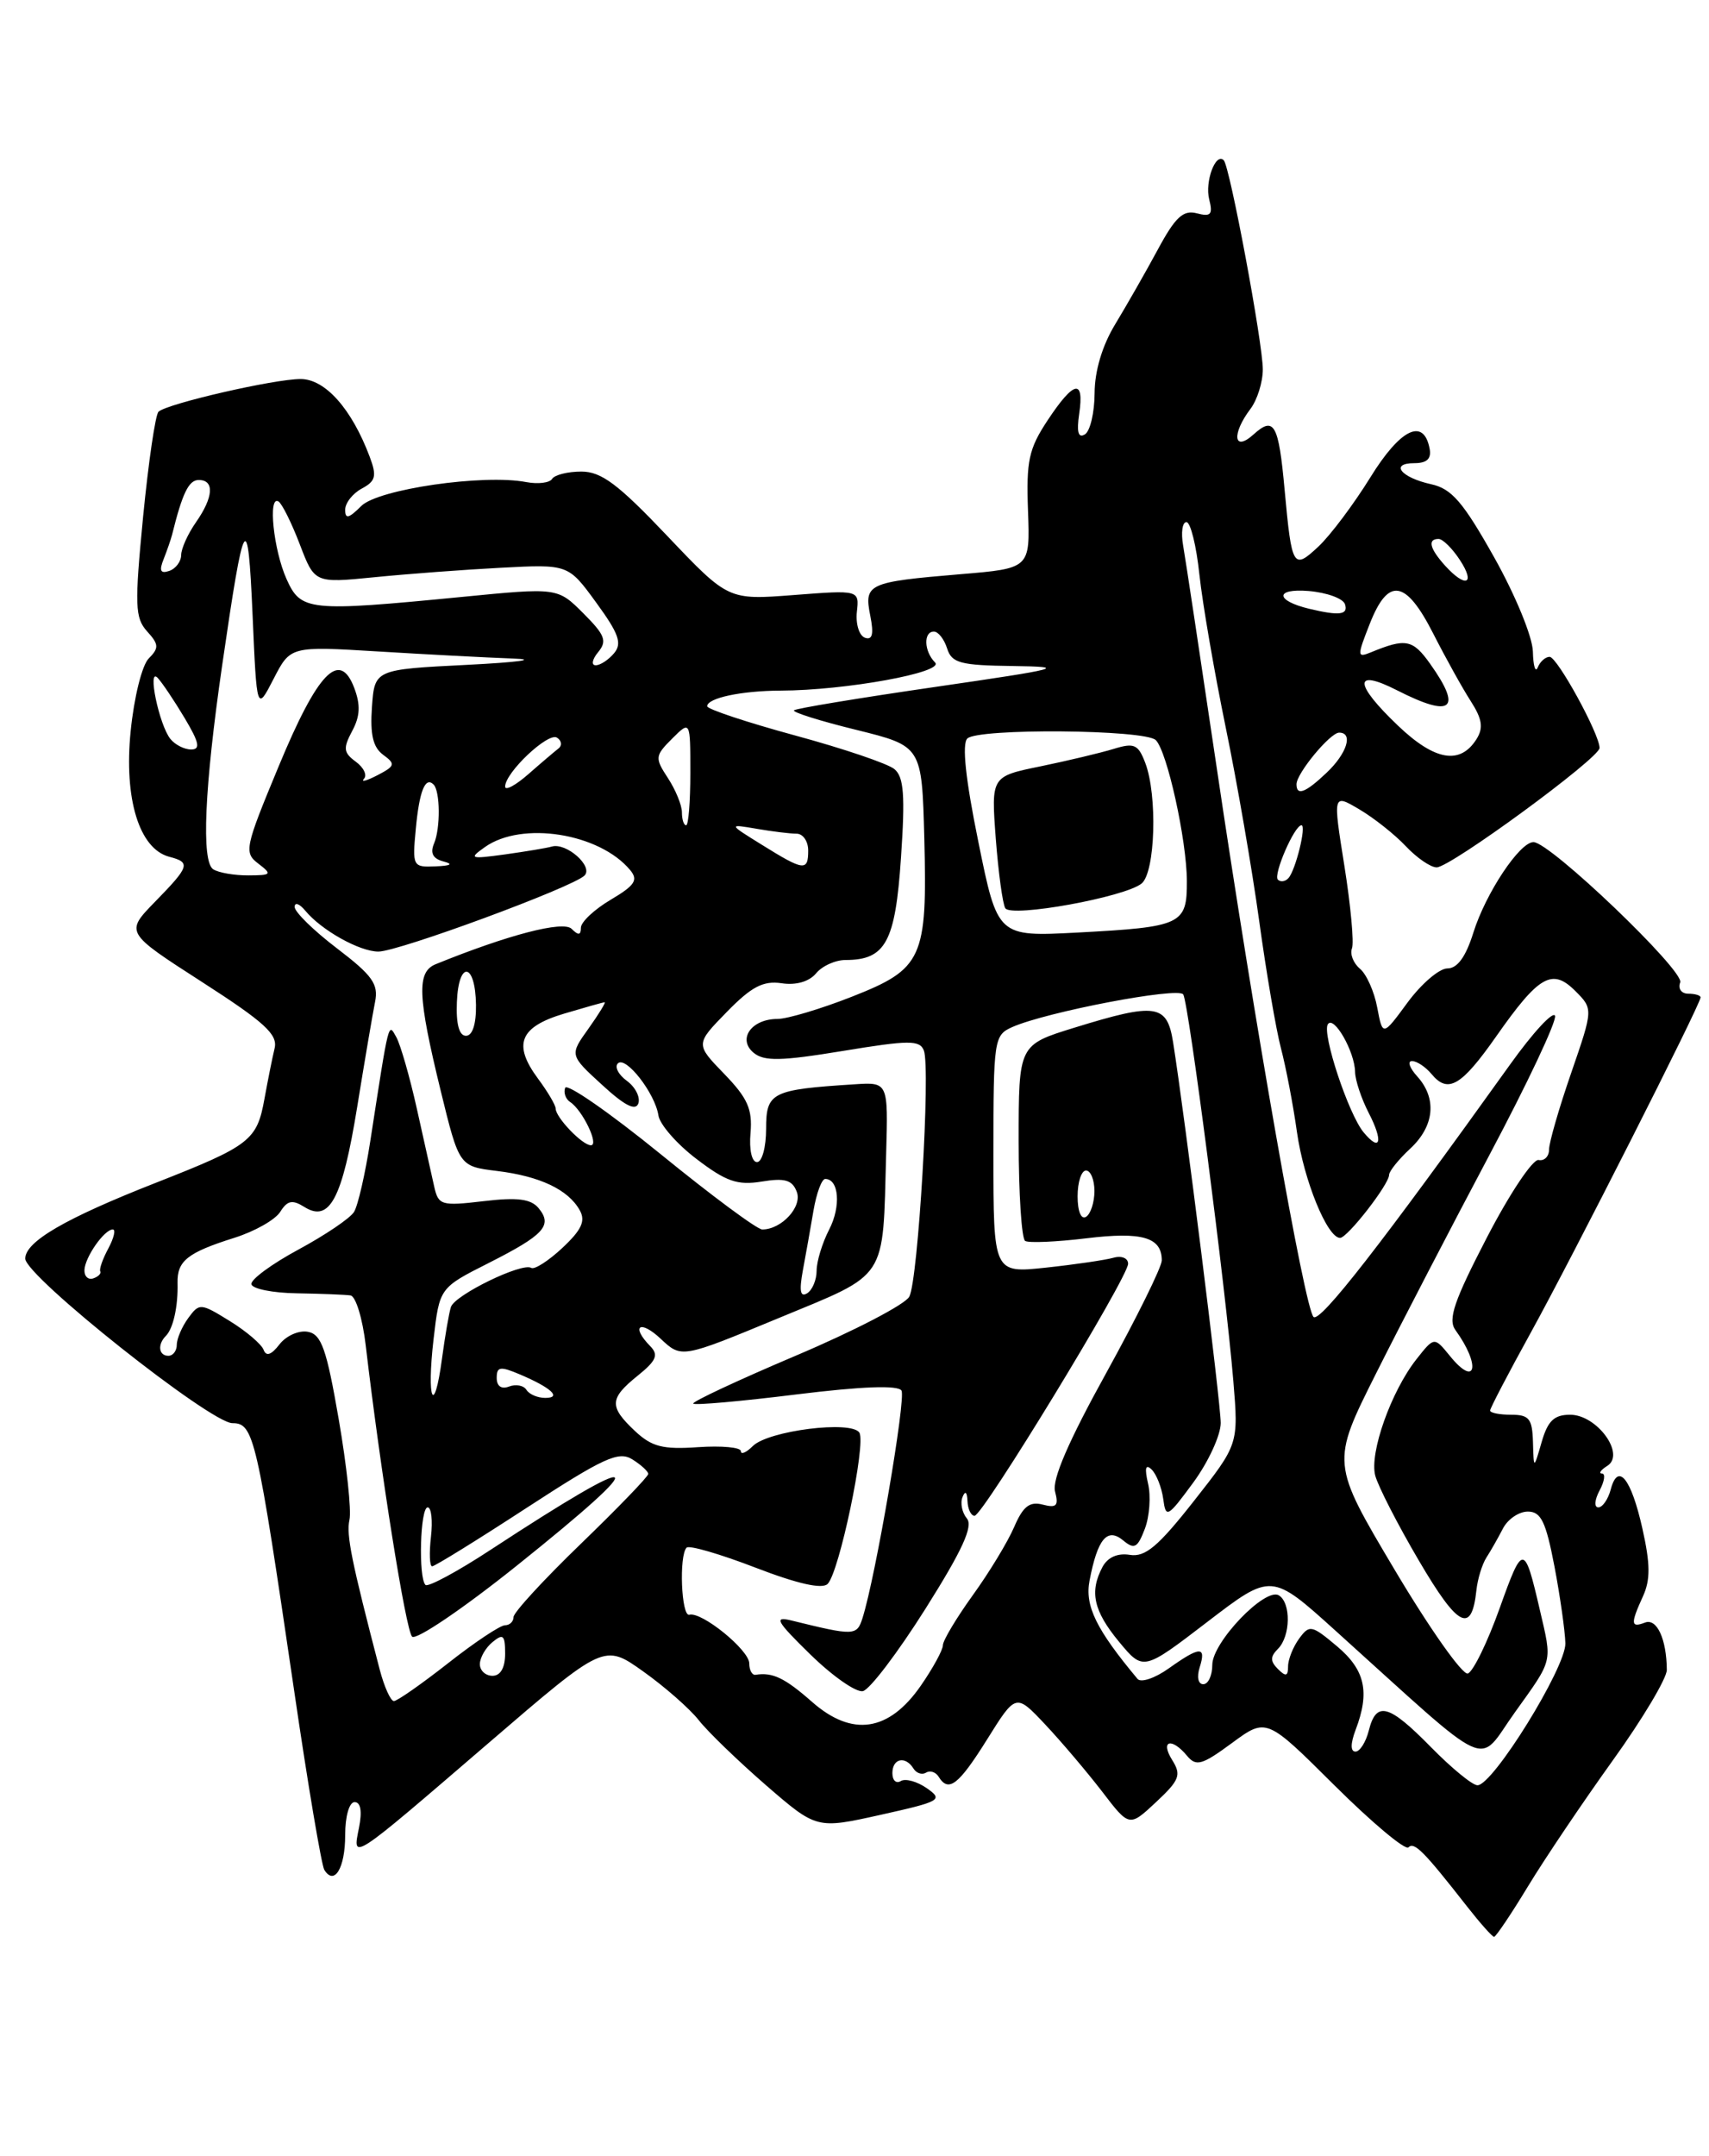 <?xml version="1.0" encoding="UTF-8" standalone="no"?>
<!DOCTYPE svg PUBLIC "-//W3C//DTD SVG 1.1//EN" "http://www.w3.org/Graphics/SVG/1.1/DTD/svg11.dtd" >
<svg xmlns="http://www.w3.org/2000/svg" xmlns:xlink="http://www.w3.org/1999/xlink" version="1.1" viewBox="0 0 203 256">
 <g >
 <path fill="currentColor"
d=" M 181.50 224.00 C 183.50 220.70 188.04 213.97 191.57 209.05 C 195.11 204.13 197.99 199.29 197.99 198.30 C 197.96 194.64 196.81 192.14 195.40 192.68 C 193.70 193.33 193.66 192.84 195.16 189.55 C 196.05 187.60 196.03 185.71 195.09 181.52 C 193.75 175.53 192.18 173.60 191.32 176.90 C 191.01 178.05 190.35 179.00 189.85 179.00 C 189.34 179.00 189.41 178.10 190.00 177.00 C 190.59 175.90 190.72 174.99 190.29 174.98 C 189.85 174.98 190.14 174.56 190.92 174.07 C 193.11 172.69 189.70 168.00 186.51 168.00 C 184.60 168.00 183.85 168.72 183.12 171.25 C 182.18 174.50 182.18 174.50 182.09 171.25 C 182.01 168.47 181.64 168.00 179.50 168.00 C 178.12 168.00 177.00 167.78 177.00 167.50 C 177.00 167.23 179.17 163.07 181.83 158.25 C 186.77 149.30 202.00 119.25 202.00 118.44 C 202.00 118.20 201.34 118.00 200.53 118.00 C 199.72 118.00 199.29 117.40 199.58 116.66 C 200.10 115.29 184.12 100.00 182.15 100.00 C 180.51 100.00 176.48 106.06 175.01 110.75 C 174.11 113.63 173.11 115.00 171.93 115.00 C 170.96 115.00 168.84 116.82 167.20 119.04 C 164.24 123.07 164.24 123.07 163.59 119.64 C 163.24 117.75 162.31 115.67 161.53 115.03 C 160.76 114.38 160.33 113.30 160.59 112.62 C 160.85 111.95 160.44 107.54 159.69 102.82 C 158.32 94.25 158.32 94.25 161.48 96.12 C 163.21 97.14 165.69 99.11 166.99 100.49 C 168.29 101.87 169.93 103.00 170.65 103.00 C 172.29 103.00 190.00 90.02 190.00 88.82 C 190.00 87.17 184.97 78.00 184.07 78.00 C 183.57 78.00 182.94 78.56 182.66 79.25 C 182.38 79.94 182.12 79.09 182.08 77.36 C 182.03 75.60 180.00 70.67 177.48 66.18 C 173.79 59.61 172.43 58.03 169.99 57.50 C 166.40 56.71 165.04 55.00 168.01 55.00 C 169.50 55.00 170.05 54.47 169.81 53.26 C 169.10 49.57 166.33 50.92 162.76 56.71 C 160.79 59.89 158.02 63.58 156.61 64.90 C 153.61 67.71 153.44 67.42 152.59 58.16 C 151.88 50.34 151.34 49.38 148.90 51.59 C 146.53 53.73 146.27 51.55 148.53 48.56 C 149.34 47.49 150.00 45.38 150.00 43.86 C 150.00 40.73 146.08 19.75 145.36 19.03 C 144.40 18.07 143.10 21.56 143.63 23.67 C 144.09 25.48 143.83 25.77 142.16 25.33 C 140.54 24.91 139.61 25.77 137.52 29.65 C 136.08 32.32 133.80 36.30 132.47 38.50 C 130.93 41.03 130.03 44.04 130.02 46.69 C 130.01 49.00 129.49 51.20 128.87 51.58 C 128.08 52.07 127.87 51.32 128.19 49.14 C 128.81 44.93 127.57 45.18 124.44 49.91 C 122.20 53.29 121.89 54.73 122.11 60.66 C 122.36 67.50 122.36 67.50 114.04 68.19 C 103.09 69.11 102.62 69.33 103.37 73.10 C 103.81 75.30 103.63 76.04 102.74 75.73 C 102.06 75.49 101.63 74.11 101.78 72.67 C 102.07 70.06 102.07 70.06 94.28 70.66 C 86.50 71.26 86.50 71.26 79.25 63.63 C 73.42 57.49 71.43 56.00 69.06 56.00 C 67.44 56.00 65.88 56.39 65.58 56.87 C 65.29 57.34 63.91 57.51 62.52 57.25 C 57.42 56.27 44.91 58.09 42.91 60.09 C 41.43 61.57 41.00 61.67 41.00 60.54 C 41.00 59.73 41.89 58.60 42.97 58.02 C 44.63 57.13 44.78 56.54 43.91 54.23 C 41.78 48.56 38.63 45.01 35.71 45.01 C 32.61 45.00 19.89 47.92 18.83 48.89 C 18.46 49.22 17.64 54.83 17.00 61.34 C 15.98 71.89 16.03 73.37 17.47 74.97 C 18.88 76.52 18.90 76.95 17.67 78.19 C 16.87 78.98 15.92 82.82 15.52 86.83 C 14.71 94.87 16.54 100.80 20.10 101.74 C 22.68 102.41 22.54 102.86 18.43 107.07 C 14.86 110.73 14.86 110.73 23.98 116.60 C 31.41 121.38 33.01 122.83 32.62 124.48 C 32.35 125.59 31.81 128.30 31.41 130.50 C 30.52 135.43 29.71 136.06 18.50 140.46 C 7.77 144.67 3.00 147.44 3.00 149.46 C 3.00 151.54 25.00 169.00 27.61 169.00 C 30.15 169.00 30.50 170.54 34.94 200.77 C 36.57 211.92 38.19 221.49 38.52 222.04 C 39.71 223.96 41.00 221.84 41.00 217.94 C 41.00 215.69 41.48 214.00 42.12 214.00 C 42.85 214.00 43.03 215.10 42.64 217.05 C 41.86 220.96 41.51 221.19 58.13 206.90 C 71.76 195.18 71.76 195.18 76.40 198.48 C 78.95 200.29 81.92 202.90 83.00 204.27 C 84.08 205.65 87.68 209.12 90.98 211.99 C 97.00 217.20 97.00 217.20 104.60 215.51 C 111.74 213.92 112.07 213.73 110.09 212.35 C 108.94 211.55 107.55 211.16 107.00 211.50 C 106.45 211.84 106.00 211.42 106.00 210.56 C 106.00 208.80 107.55 208.47 108.51 210.02 C 108.86 210.58 109.53 210.79 110.00 210.50 C 110.47 210.21 111.14 210.42 111.49 210.98 C 112.67 212.90 113.85 211.99 117.26 206.54 C 120.67 201.08 120.67 201.08 124.16 204.79 C 126.08 206.83 129.11 210.41 130.90 212.73 C 134.14 216.97 134.14 216.97 137.32 214.00 C 140.11 211.39 140.35 210.78 139.24 209.01 C 137.78 206.68 139.16 206.28 141.00 208.50 C 142.08 209.80 142.77 209.61 146.34 206.98 C 150.43 203.97 150.43 203.97 158.52 212.02 C 162.97 216.44 166.92 219.75 167.30 219.37 C 167.99 218.68 169.12 219.82 174.29 226.43 C 175.83 228.39 177.26 230.00 177.47 230.00 C 177.68 230.00 179.50 227.30 181.50 224.00 Z  M 170.00 207.50 C 164.96 202.36 163.48 201.96 162.59 205.50 C 162.24 206.88 161.53 208.00 161.01 208.00 C 160.40 208.00 160.41 207.05 161.02 205.43 C 162.74 200.92 162.16 198.31 158.81 195.49 C 155.80 192.96 155.54 192.91 154.31 194.59 C 153.59 195.58 153.00 197.06 153.00 197.89 C 153.00 199.06 152.73 199.13 151.80 198.20 C 150.87 197.27 150.87 196.73 151.80 195.80 C 153.30 194.30 153.37 190.35 151.91 189.45 C 150.30 188.45 144.00 195.01 144.00 197.70 C 144.00 198.96 143.52 200.00 142.93 200.00 C 142.32 200.00 142.14 199.15 142.50 198.00 C 143.31 195.45 142.54 195.48 138.83 198.12 C 137.19 199.29 135.52 199.85 135.12 199.37 C 130.20 193.48 128.84 190.69 129.42 187.69 C 130.37 182.73 131.52 181.36 133.41 182.92 C 134.74 184.03 135.12 183.82 135.99 181.54 C 136.55 180.07 136.72 177.65 136.37 176.18 C 135.94 174.33 136.07 173.81 136.79 174.50 C 137.36 175.05 137.98 176.62 138.17 177.98 C 138.48 180.33 138.67 180.23 141.75 176.04 C 143.54 173.60 145.00 170.42 145.00 168.98 C 145.00 166.58 140.75 132.62 139.34 123.75 C 138.62 119.23 137.32 119.04 127.61 122.04 C 121.00 124.08 121.00 124.08 121.00 135.48 C 121.00 141.75 121.35 147.10 121.77 147.36 C 122.20 147.62 125.46 147.48 129.02 147.05 C 135.66 146.24 138.00 146.92 138.00 149.67 C 138.00 150.45 135.02 156.48 131.39 163.06 C 126.93 171.12 124.95 175.70 125.32 177.11 C 125.77 178.82 125.50 179.10 123.85 178.67 C 122.30 178.27 121.52 178.88 120.47 181.32 C 119.72 183.07 117.51 186.72 115.55 189.43 C 113.60 192.14 112.00 194.81 112.00 195.37 C 112.00 195.93 110.82 198.09 109.38 200.17 C 105.59 205.64 101.23 206.29 96.47 202.11 C 93.22 199.25 91.78 198.56 89.75 198.88 C 89.34 198.95 89.00 198.34 89.00 197.53 C 89.00 195.94 83.33 191.34 81.88 191.75 C 80.93 192.02 80.63 184.70 81.56 183.78 C 81.86 183.47 85.54 184.54 89.72 186.15 C 94.73 188.08 97.66 188.74 98.31 188.09 C 99.69 186.71 102.89 171.45 102.08 170.13 C 101.16 168.64 91.25 169.89 89.42 171.72 C 88.64 172.50 88.00 172.77 88.00 172.32 C 88.00 171.87 85.72 171.66 82.92 171.85 C 78.72 172.14 77.43 171.81 75.42 169.93 C 72.33 167.02 72.38 166.08 75.75 163.36 C 77.96 161.58 78.25 160.90 77.25 159.87 C 74.89 157.47 76.00 156.65 78.48 158.98 C 80.95 161.30 80.95 161.30 92.45 156.54 C 105.59 151.10 104.84 152.24 105.26 137.00 C 105.50 128.50 105.50 128.50 101.50 128.76 C 91.65 129.39 91.00 129.71 91.00 134.05 C 91.00 136.22 90.52 138.00 89.92 138.00 C 89.30 138.00 88.97 136.53 89.15 134.53 C 89.39 131.71 88.80 130.39 86.02 127.52 C 82.60 123.99 82.60 123.99 86.33 120.17 C 89.27 117.16 90.65 116.44 92.84 116.76 C 94.56 117.02 96.11 116.57 96.93 115.59 C 97.65 114.71 99.23 114.00 100.43 114.00 C 105.19 114.00 106.35 111.87 107.02 101.87 C 107.53 94.43 107.36 92.26 106.24 91.33 C 105.46 90.68 100.14 88.88 94.42 87.33 C 88.69 85.77 84.01 84.21 84.00 83.87 C 84.00 82.89 88.05 82.03 92.71 82.01 C 100.42 81.99 112.24 79.84 111.07 78.67 C 109.75 77.35 109.67 75.00 110.93 75.00 C 111.45 75.00 112.15 75.90 112.50 77.00 C 113.05 78.74 114.06 79.01 120.32 79.09 C 126.89 79.18 126.11 79.39 111.11 81.57 C 102.09 82.88 94.53 84.13 94.31 84.35 C 94.09 84.57 97.42 85.62 101.71 86.67 C 109.50 88.60 109.50 88.60 109.79 99.50 C 110.16 113.84 109.61 115.05 101.16 118.37 C 97.47 119.82 93.50 121.00 92.35 121.00 C 89.26 121.00 87.57 123.39 89.51 125.01 C 90.76 126.05 92.75 126.01 100.12 124.80 C 108.00 123.50 109.25 123.50 109.74 124.75 C 110.55 126.87 109.06 152.01 108.01 153.98 C 107.52 154.90 101.46 158.05 94.54 160.98 C 87.63 163.91 82.14 166.48 82.35 166.68 C 82.55 166.89 88.06 166.40 94.59 165.59 C 102.37 164.63 106.67 164.47 107.08 165.13 C 107.64 166.03 104.01 187.25 102.45 192.15 C 101.78 194.26 101.47 194.27 94.00 192.43 C 91.87 191.91 92.21 192.51 96.27 196.48 C 98.89 199.04 101.69 201.00 102.50 200.82 C 103.31 200.64 106.65 196.24 109.93 191.04 C 114.30 184.11 115.62 181.24 114.85 180.32 C 114.28 179.63 114.04 178.49 114.33 177.78 C 114.65 176.98 114.87 177.15 114.92 178.25 C 114.96 179.21 115.34 180.00 115.76 180.00 C 116.74 180.00 134.00 151.68 134.00 150.07 C 134.00 149.40 133.22 149.08 132.25 149.36 C 131.29 149.63 127.69 150.16 124.25 150.53 C 118.00 151.20 118.00 151.20 118.00 137.08 C 118.00 123.40 118.07 122.93 120.25 121.96 C 124.32 120.16 139.99 117.17 140.55 118.09 C 141.20 119.13 145.59 153.02 146.50 164.00 C 147.12 171.50 147.12 171.50 141.81 178.25 C 137.57 183.64 136.04 184.93 134.21 184.64 C 132.76 184.40 131.58 184.92 130.96 186.07 C 129.39 189.02 129.89 191.30 132.93 194.97 C 135.80 198.43 135.80 198.43 143.41 192.60 C 151.02 186.77 151.02 186.77 158.63 193.64 C 177.68 210.82 175.34 209.76 179.93 203.36 C 184.52 196.95 184.38 197.52 182.91 191.19 C 181.07 183.27 180.89 183.26 178.15 190.93 C 176.69 195.02 174.98 198.52 174.35 198.73 C 173.72 198.93 169.81 193.39 165.66 186.41 C 158.12 173.73 158.12 173.73 163.44 163.12 C 166.37 157.28 172.44 145.59 176.93 137.13 C 181.42 128.68 184.92 121.26 184.71 120.63 C 184.50 120.01 182.11 122.59 179.41 126.36 C 164.11 147.72 156.76 157.16 156.02 156.38 C 154.96 155.27 149.04 121.68 144.50 91.00 C 142.58 78.07 140.80 66.26 140.53 64.75 C 140.27 63.24 140.44 62.00 140.93 62.00 C 141.41 62.00 142.11 64.81 142.47 68.25 C 142.84 71.69 144.25 79.84 145.59 86.36 C 146.94 92.89 148.73 103.24 149.57 109.36 C 150.41 115.49 151.58 122.30 152.16 124.50 C 152.74 126.70 153.60 131.18 154.06 134.46 C 154.87 140.16 157.66 147.00 159.18 147.00 C 160.05 147.00 165.00 140.64 165.00 139.52 C 165.00 139.09 166.12 137.69 167.50 136.41 C 170.39 133.73 170.71 130.45 168.35 127.83 C 167.43 126.82 167.15 126.00 167.72 126.00 C 168.29 126.00 169.33 126.69 170.04 127.54 C 171.99 129.90 173.57 128.99 177.71 123.09 C 182.79 115.84 184.37 114.93 187.11 117.67 C 189.25 119.81 189.25 119.81 186.63 127.41 C 185.18 131.60 184.00 135.69 184.00 136.51 C 184.00 137.33 183.44 137.89 182.76 137.75 C 182.08 137.61 179.32 141.74 176.63 146.93 C 172.72 154.47 171.97 156.67 172.87 157.93 C 175.93 162.15 175.34 164.87 172.21 161.00 C 170.36 158.73 170.36 158.73 168.24 161.42 C 165.23 165.25 162.66 172.51 163.35 175.21 C 163.68 176.47 166.02 181.04 168.56 185.36 C 173.19 193.25 174.81 194.08 175.37 188.86 C 175.51 187.51 176.05 185.76 176.56 184.96 C 177.08 184.16 177.96 182.60 178.53 181.50 C 179.10 180.40 180.42 179.50 181.48 179.50 C 183.05 179.50 183.62 180.69 184.64 186.00 C 185.32 189.57 185.90 193.69 185.94 195.14 C 186.01 198.00 177.34 212.00 175.50 212.00 C 174.90 212.00 172.43 209.97 170.00 207.50 Z  M 45.10 198.25 C 41.75 185.39 41.11 182.26 41.51 180.48 C 41.76 179.39 41.18 174.00 40.23 168.51 C 38.79 160.18 38.18 158.45 36.57 158.15 C 35.50 157.95 33.99 158.62 33.20 159.64 C 32.23 160.90 31.62 161.11 31.31 160.29 C 31.06 159.62 29.25 158.08 27.29 156.87 C 23.83 154.73 23.68 154.72 22.36 156.52 C 21.61 157.55 21.00 158.97 21.00 159.69 C 21.00 160.41 20.55 161.00 20.00 161.00 C 18.85 161.00 18.68 159.66 19.70 158.64 C 20.58 157.76 21.16 155.12 21.09 152.36 C 21.03 149.73 22.25 148.75 27.87 146.98 C 30.27 146.22 32.71 144.84 33.29 143.90 C 34.14 142.55 34.72 142.43 36.16 143.33 C 39.15 145.20 40.65 142.37 42.42 131.50 C 43.31 126.00 44.27 120.37 44.55 118.98 C 44.98 116.86 44.24 115.83 40.03 112.62 C 37.26 110.51 35.00 108.30 35.00 107.70 C 35.00 107.11 35.56 107.30 36.25 108.13 C 38.18 110.47 42.71 113.00 44.95 113.00 C 47.33 113.00 68.04 105.36 69.43 103.97 C 70.51 102.89 67.27 100.02 65.54 100.53 C 64.97 100.70 62.48 101.11 60.00 101.46 C 55.82 102.03 55.65 101.97 57.60 100.59 C 61.99 97.47 71.21 98.94 74.85 103.32 C 75.84 104.51 75.42 105.14 72.53 106.85 C 70.59 108.00 69.00 109.49 69.00 110.17 C 69.00 111.07 68.70 111.10 67.90 110.30 C 66.90 109.30 60.36 111.00 51.75 114.50 C 49.49 115.42 49.60 118.26 52.34 129.50 C 54.54 138.50 54.54 138.50 59.02 139.05 C 64.12 139.67 67.49 141.26 68.86 143.71 C 69.58 144.99 69.09 146.04 66.80 148.19 C 65.15 149.73 63.48 150.80 63.10 150.56 C 62.01 149.89 54.01 153.78 53.56 155.21 C 53.33 155.92 52.86 158.68 52.50 161.34 C 51.56 168.35 50.66 166.26 51.50 159.02 C 52.21 152.93 52.21 152.93 58.03 149.99 C 64.65 146.64 65.67 145.52 63.97 143.46 C 63.06 142.37 61.46 142.16 57.43 142.64 C 52.41 143.23 52.07 143.13 51.57 140.88 C 51.28 139.57 50.35 135.41 49.51 131.64 C 48.67 127.87 47.57 124.06 47.08 123.17 C 46.11 121.44 46.24 120.92 43.98 135.53 C 43.38 139.39 42.52 143.17 42.05 143.92 C 41.59 144.67 38.61 146.68 35.44 148.39 C 32.27 150.10 29.76 151.95 29.86 152.50 C 29.97 153.05 32.40 153.54 35.28 153.58 C 38.15 153.63 41.01 153.74 41.63 153.83 C 42.26 153.92 43.07 156.59 43.44 159.75 C 45.21 174.83 48.20 193.59 48.95 194.35 C 49.42 194.81 55.02 191.02 61.40 185.91 C 77.99 172.63 76.80 171.91 58.29 184.03 C 54.33 186.63 50.84 188.50 50.54 188.21 C 49.68 187.35 49.91 179.00 50.80 179.00 C 51.24 179.00 51.41 180.57 51.19 182.50 C 50.97 184.43 51.03 186.00 51.33 186.00 C 51.64 186.00 56.69 182.88 62.55 179.06 C 71.71 173.10 73.48 172.28 75.11 173.30 C 76.15 173.95 77.00 174.73 77.00 175.03 C 77.00 175.34 73.40 179.07 69.00 183.32 C 64.60 187.57 61.00 191.48 61.00 192.02 C 61.00 192.56 60.54 193.00 59.98 193.00 C 59.42 193.00 56.38 195.02 53.23 197.50 C 50.08 199.97 47.18 202.00 46.79 202.00 C 46.40 202.00 45.64 200.31 45.10 198.25 Z  M 57.00 197.62 C 57.00 196.86 57.67 195.68 58.50 195.00 C 59.77 193.95 60.00 194.16 60.00 196.38 C 60.00 198.04 59.45 199.00 58.50 199.00 C 57.67 199.00 57.00 198.38 57.00 197.62 Z  M 62.53 165.04 C 62.20 164.52 61.28 164.34 60.47 164.65 C 59.56 165.00 59.00 164.61 59.00 163.63 C 59.00 162.28 59.41 162.22 61.75 163.21 C 65.48 164.79 66.78 166.00 64.76 166.00 C 63.86 166.00 62.85 165.57 62.53 165.04 Z  M 95.36 150.89 C 95.71 149.03 96.28 145.81 96.63 143.75 C 96.98 141.69 97.61 140.00 98.02 140.00 C 99.66 140.00 99.91 143.27 98.49 146.01 C 97.67 147.60 97.00 149.80 97.00 150.89 C 97.00 151.99 96.49 153.20 95.87 153.58 C 95.06 154.08 94.92 153.29 95.36 150.89 Z  M 10.03 150.83 C 10.07 149.32 12.38 146.00 13.40 146.00 C 13.77 146.00 13.53 147.01 12.87 148.25 C 12.20 149.49 11.77 150.71 11.91 150.97 C 12.04 151.24 11.67 151.61 11.07 151.81 C 10.48 152.01 10.01 151.57 10.03 150.83 Z  M 78.48 137.06 C 72.44 132.15 67.33 128.60 67.13 129.18 C 66.92 129.76 67.19 130.52 67.73 130.87 C 69.19 131.82 71.20 136.00 70.19 136.00 C 69.17 136.00 66.00 132.69 66.00 131.63 C 66.00 131.24 65.06 129.64 63.90 128.08 C 60.89 124.01 61.72 121.95 67.00 120.37 C 69.47 119.64 71.64 119.02 71.82 119.02 C 71.99 119.01 71.13 120.42 69.90 122.15 C 67.65 125.29 67.65 125.29 71.52 128.83 C 74.20 131.30 75.51 131.96 75.83 131.02 C 76.07 130.28 75.46 129.08 74.46 128.35 C 73.46 127.62 72.98 126.69 73.39 126.28 C 74.32 125.34 77.81 129.82 78.21 132.46 C 78.37 133.53 80.41 135.87 82.75 137.64 C 86.25 140.31 87.60 140.78 90.48 140.31 C 93.22 139.86 94.11 140.12 94.64 141.52 C 95.33 143.29 92.84 146.00 90.54 146.00 C 89.94 146.00 84.52 141.98 78.48 137.06 Z  M 128.00 142.06 C 128.00 140.38 128.45 139.00 129.00 139.00 C 129.55 139.00 130.00 140.10 130.00 141.44 C 130.00 142.78 129.55 144.16 129.00 144.50 C 128.42 144.86 128.00 143.84 128.00 142.06 Z  M 161.97 134.46 C 160.18 132.30 157.02 122.78 157.72 121.64 C 158.42 120.51 160.92 124.86 160.96 127.30 C 160.98 128.29 161.71 130.47 162.57 132.14 C 164.34 135.55 163.98 136.89 161.97 134.46 Z  M 54.27 118.99 C 54.47 113.99 56.47 114.29 56.54 119.33 C 56.57 121.62 56.12 123.00 55.35 123.00 C 54.54 123.00 54.16 121.61 54.27 118.99 Z  M 116.21 99.96 C 114.69 92.53 114.25 88.35 114.90 87.70 C 116.14 86.46 136.02 86.62 137.29 87.89 C 138.64 89.24 140.97 99.79 140.98 104.64 C 141.00 109.79 140.38 110.08 128.00 110.74 C 118.50 111.24 118.50 111.24 116.21 99.96 Z  M 135.61 104.91 C 137.23 103.56 137.50 94.45 136.04 90.60 C 135.20 88.39 134.73 88.18 132.29 88.93 C 130.76 89.40 126.85 90.33 123.61 91.00 C 117.73 92.20 117.73 92.20 118.28 99.57 C 118.59 103.62 119.10 107.35 119.41 107.85 C 120.11 108.99 133.66 106.53 135.61 104.91 Z  M 151.79 104.46 C 151.21 103.88 153.76 98.00 154.59 98.00 C 155.21 98.00 153.90 103.32 153.05 104.27 C 152.68 104.69 152.11 104.77 151.79 104.46 Z  M 25.33 103.23 C 23.90 102.31 24.28 93.56 26.39 79.00 C 29.02 60.89 29.44 60.19 30.00 73.00 C 30.50 84.50 30.50 84.50 32.50 80.61 C 34.50 76.73 34.50 76.73 44.91 77.36 C 50.63 77.71 57.83 78.09 60.91 78.20 C 64.00 78.31 61.59 78.64 55.50 78.95 C 44.50 79.50 44.50 79.50 44.18 83.96 C 43.95 87.23 44.31 88.75 45.51 89.63 C 47.01 90.73 46.94 90.96 44.83 92.06 C 43.55 92.72 42.83 92.92 43.23 92.48 C 43.64 92.05 43.20 91.14 42.26 90.45 C 40.80 89.38 40.74 88.86 41.83 86.81 C 42.78 85.05 42.84 83.70 42.07 81.67 C 40.33 77.12 37.73 79.83 33.08 91.05 C 29.08 100.68 28.96 101.25 30.69 102.56 C 32.35 103.83 32.26 103.94 29.50 103.95 C 27.85 103.96 25.97 103.64 25.33 103.23 Z  M 49.39 98.43 C 49.81 93.93 50.51 92.18 51.50 93.16 C 52.29 93.96 52.33 98.35 51.56 100.16 C 51.07 101.31 51.42 101.97 52.68 102.30 C 53.88 102.61 53.56 102.81 51.73 102.88 C 49.03 103.00 48.97 102.88 49.39 98.43 Z  M 90.50 100.32 C 86.50 97.84 86.50 97.84 89.88 98.42 C 91.73 98.74 93.87 99.00 94.62 99.00 C 95.38 99.00 96.00 99.90 96.00 101.00 C 96.00 103.49 95.48 103.42 90.50 100.32 Z  M 81.00 96.46 C 81.00 95.62 80.25 93.79 79.34 92.40 C 77.77 90.00 77.79 89.76 79.84 87.71 C 82.00 85.56 82.00 85.56 82.00 91.78 C 82.00 95.20 81.78 98.00 81.50 98.00 C 81.22 98.00 81.00 97.31 81.00 96.46 Z  M 60.00 93.41 C 60.00 91.75 65.09 86.94 66.15 87.59 C 66.71 87.94 66.80 88.52 66.34 88.88 C 65.88 89.24 64.26 90.61 62.75 91.94 C 61.24 93.26 60.00 93.93 60.00 93.41 Z  M 154.00 93.13 C 154.00 91.84 158.00 87.00 159.07 87.00 C 160.77 87.00 160.00 89.47 157.59 91.75 C 155.08 94.14 154.00 94.55 154.00 93.13 Z  M 166.10 86.21 C 160.80 81.17 160.74 79.32 165.96 81.98 C 172.46 85.29 173.74 84.26 169.87 78.82 C 167.80 75.91 166.97 75.76 162.80 77.48 C 161.20 78.13 161.19 77.92 162.70 74.09 C 164.89 68.50 166.98 68.82 170.25 75.25 C 171.72 78.14 173.72 81.74 174.70 83.26 C 176.06 85.38 176.22 86.43 175.39 87.76 C 173.45 90.85 170.45 90.35 166.10 86.21 Z  M 20.24 87.75 C 18.90 86.09 17.46 79.16 18.73 80.50 C 19.25 81.05 20.69 83.19 21.92 85.25 C 23.67 88.18 23.84 89.00 22.70 89.00 C 21.90 89.00 20.79 88.44 20.24 87.75 Z  M 71.05 77.44 C 72.14 76.12 71.87 75.41 69.29 72.83 C 66.23 69.77 66.23 69.77 54.81 70.89 C 36.63 72.66 35.74 72.57 34.03 68.75 C 32.48 65.29 31.81 58.77 33.08 59.55 C 33.50 59.81 34.64 62.10 35.61 64.64 C 37.37 69.25 37.37 69.25 44.43 68.55 C 48.32 68.16 55.10 67.65 59.50 67.42 C 67.50 67.00 67.50 67.00 70.82 71.56 C 73.50 75.23 73.92 76.40 72.95 77.56 C 72.29 78.35 71.31 79.00 70.76 79.00 C 70.21 79.00 70.34 78.30 71.05 77.44 Z  M 155.50 72.29 C 151.47 71.32 151.42 69.86 155.42 70.18 C 157.58 70.36 159.53 71.06 159.76 71.75 C 160.17 73.02 159.10 73.15 155.50 72.29 Z  M 171.65 67.17 C 169.82 65.14 169.54 64.00 170.88 64.00 C 171.37 64.00 172.51 65.12 173.41 66.50 C 175.31 69.40 174.09 69.86 171.65 67.17 Z  M 19.44 66.39 C 19.85 65.35 20.30 64.05 20.44 63.50 C 21.67 58.54 22.42 57.00 23.61 57.00 C 25.50 57.00 25.36 59.04 23.27 62.03 C 22.32 63.39 21.53 65.13 21.52 65.91 C 21.51 66.69 20.87 67.54 20.09 67.80 C 19.06 68.15 18.88 67.77 19.44 66.39 Z "/>
</g>
</svg>